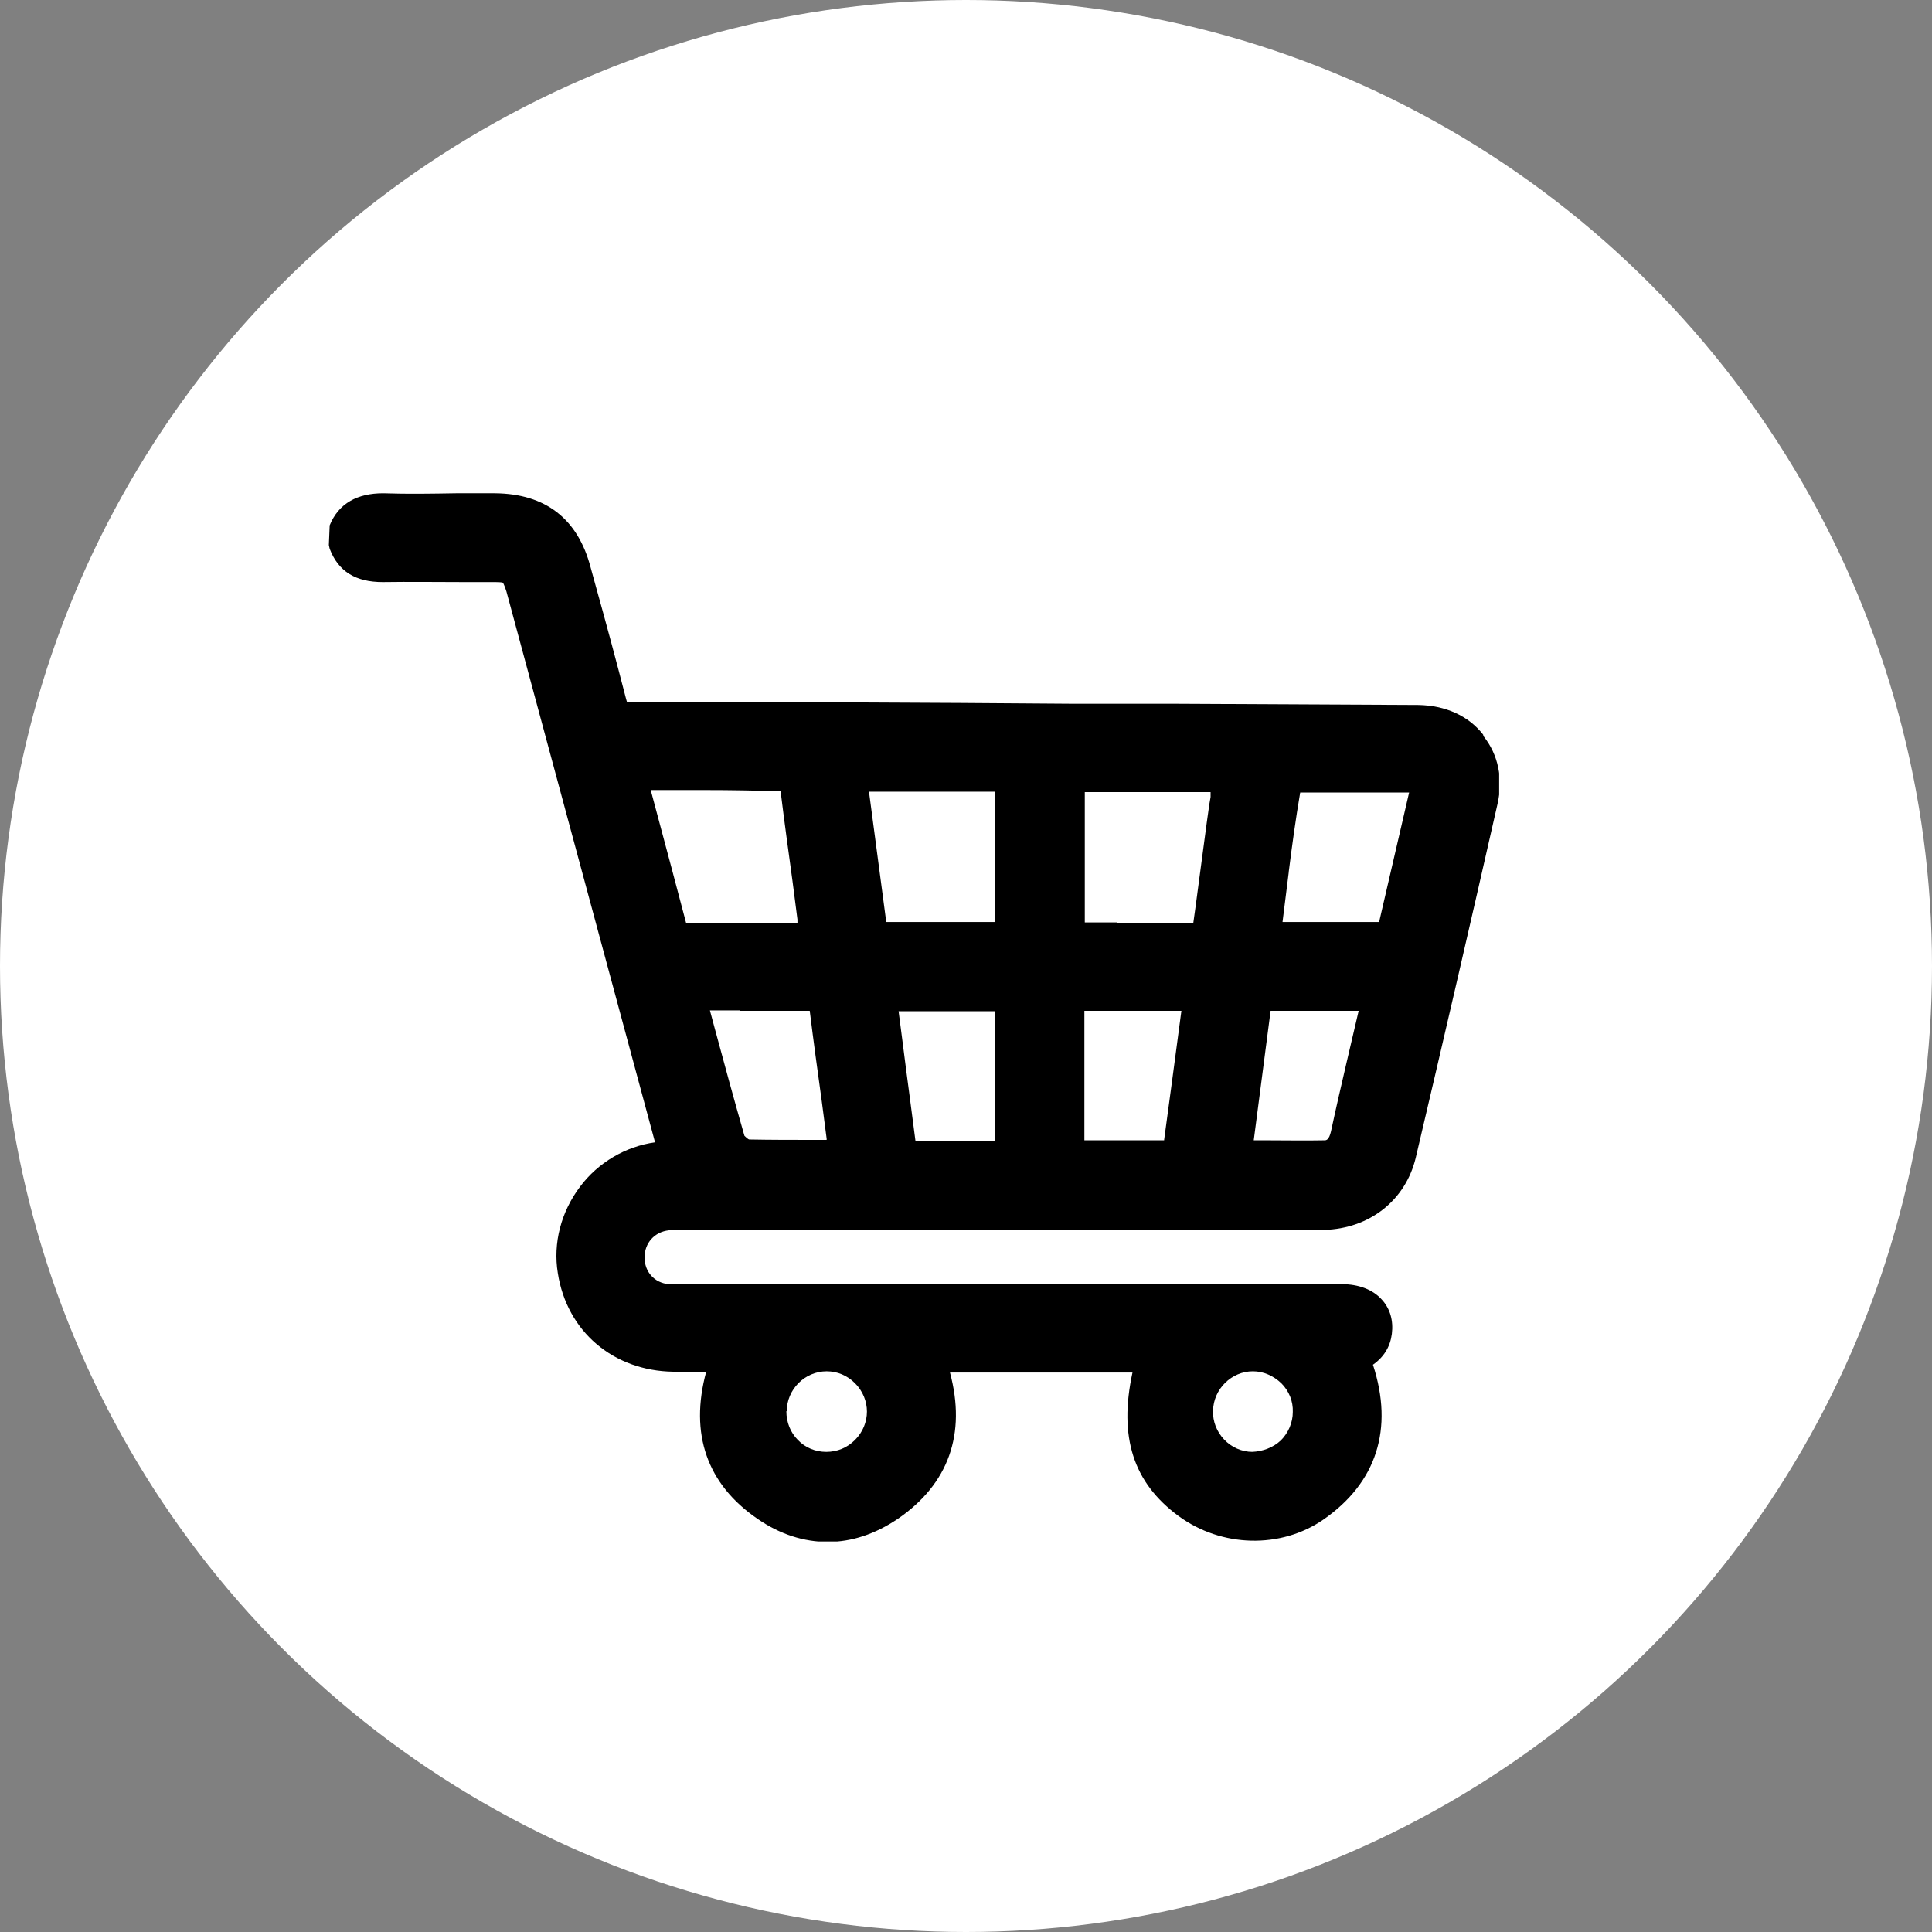 <svg width="47" height="47" viewBox="0 0 47 47" fill="none" xmlns="http://www.w3.org/2000/svg">
<rect x="0" y="0" width="47" height="47" fill="#808080" stroke="none"/>
<circle cx="23.5" cy="23.5" r="23.5" fill="white"/>
<g clip-path="url(#clip0_331_5228)">
<path d="M36.08 17.87C35.72 17.41 35.16 17.16 34.5 17.15C32.48 17.14 30.46 17.13 28.45 17.12H26.01C22.45 17.09 18.88 17.08 15.32 17.07C15.28 17.07 15.26 17.07 15.25 17.07C15.25 17.07 15.24 17.04 15.23 17C14.99 16.07 14.74 15.14 14.48 14.21L14.37 13.81C14.06 12.62 13.27 12.01 12.04 12C11.72 12 11.41 12 11.09 12C10.5 12.01 9.91 12.02 9.32 12C8.7 12 8.24 12.24 8.02 12.78L8 13.26L8.02 13.35C8.23 13.9 8.65 14.16 9.31 14.16C9.97 14.15 10.63 14.16 11.29 14.16H12.03C12.19 14.16 12.23 14.17 12.24 14.18C12.24 14.19 12.27 14.23 12.32 14.39L15.93 27.77C15.93 27.77 15.93 27.78 15.93 27.79C15.22 27.89 14.55 28.28 14.11 28.87C13.65 29.48 13.45 30.24 13.57 30.97C13.79 32.39 14.92 33.35 16.38 33.37C16.63 33.37 16.89 33.37 17.15 33.37H17.18C16.77 34.88 17.2 36.11 18.43 36.95C18.98 37.33 19.56 37.51 20.14 37.51C20.72 37.51 21.29 37.32 21.84 36.95C23.08 36.1 23.51 34.88 23.11 33.39H27.55C27.21 34.96 27.57 36.07 28.67 36.88C29.72 37.65 31.16 37.68 32.19 36.97C33.49 36.07 33.91 34.76 33.4 33.2C33.67 33.01 33.82 32.76 33.86 32.45C33.9 32.13 33.82 31.84 33.62 31.62C33.4 31.37 33.05 31.24 32.64 31.24H16.58C16.47 31.24 16.37 31.24 16.27 31.24C15.92 31.21 15.68 30.94 15.68 30.59C15.68 30.24 15.92 29.97 16.27 29.93C16.38 29.92 16.5 29.92 16.63 29.92H31.48C31.72 29.93 31.97 29.93 32.21 29.92C33.32 29.89 34.19 29.2 34.44 28.17C35.13 25.24 35.8 22.34 36.43 19.56C36.57 18.95 36.45 18.36 36.09 17.91L36.08 17.87ZM31.35 21.22C31.43 20.58 31.52 19.93 31.63 19.28C32.43 19.28 33.23 19.28 34.06 19.28H34.28L33.55 22.43H31.2L31.35 21.23V21.22ZM33.05 24.6L32.76 25.84C32.63 26.4 32.5 26.96 32.38 27.52C32.33 27.74 32.26 27.74 32.22 27.74C31.75 27.75 31.27 27.74 30.79 27.74H30.5L30.91 24.59H33.05V24.6ZM27.18 22.44H26.39V19.27H29.45V19.39C29.41 19.6 29.39 19.8 29.36 19.99L29.24 20.89C29.17 21.39 29.11 21.9 29.03 22.45C28.41 22.45 27.79 22.45 27.18 22.45V22.44ZM28.32 27.74C27.74 27.74 27.16 27.74 26.57 27.74H26.38V24.59H28.74C28.6 25.65 28.46 26.7 28.32 27.73V27.74ZM24.2 24.6V27.75H23.62C23.18 27.75 22.74 27.75 22.27 27.75C22.17 26.96 22.06 26.17 21.96 25.37L21.86 24.6H24.21H24.2ZM18.4 22.45C17.84 22.45 17.28 22.45 16.72 22.45C16.71 22.45 16.7 22.45 16.69 22.45C16.46 21.57 16.22 20.68 15.98 19.78L15.83 19.22H17.16C17.76 19.22 18.37 19.23 18.99 19.25C19.08 19.98 19.18 20.71 19.28 21.44L19.4 22.37C19.4 22.37 19.4 22.43 19.4 22.45H18.4ZM18 24.59C18.55 24.59 19.09 24.59 19.7 24.59C19.7 24.59 19.7 24.59 19.7 24.6C19.79 25.33 19.89 26.06 19.99 26.78L20.11 27.7C20.11 27.7 20.11 27.72 20.11 27.73H19.82C19.28 27.73 18.75 27.73 18.23 27.72C18.2 27.72 18.13 27.65 18.11 27.63C17.86 26.76 17.62 25.88 17.38 24.99L17.27 24.58H18V24.59ZM24.2 19.26V22.43H21.56L21.14 19.26H24.2ZM19.14 34.33C19.14 33.8 19.58 33.36 20.11 33.36C20.37 33.36 20.61 33.46 20.8 33.65C20.99 33.84 21.09 34.09 21.09 34.34C21.09 34.59 20.99 34.84 20.8 35.03C20.61 35.22 20.37 35.32 20.1 35.32C19.84 35.32 19.59 35.22 19.41 35.03C19.23 34.85 19.13 34.6 19.13 34.33H19.14ZM30.47 35.32C30.21 35.32 29.96 35.21 29.78 35.02C29.6 34.83 29.5 34.58 29.51 34.32C29.52 33.79 29.96 33.36 30.48 33.36C30.74 33.36 30.98 33.47 31.17 33.65C31.36 33.84 31.46 34.09 31.45 34.35C31.45 34.61 31.34 34.86 31.16 35.04C30.97 35.22 30.71 35.31 30.46 35.32H30.47Z" fill="black"/>
</g>
<defs>
<clipPath id="clip0_331_5228">
<rect width="28.47" height="25.5" fill="white" transform="translate(8 12)"/>
</clipPath>
</defs>
</svg>
